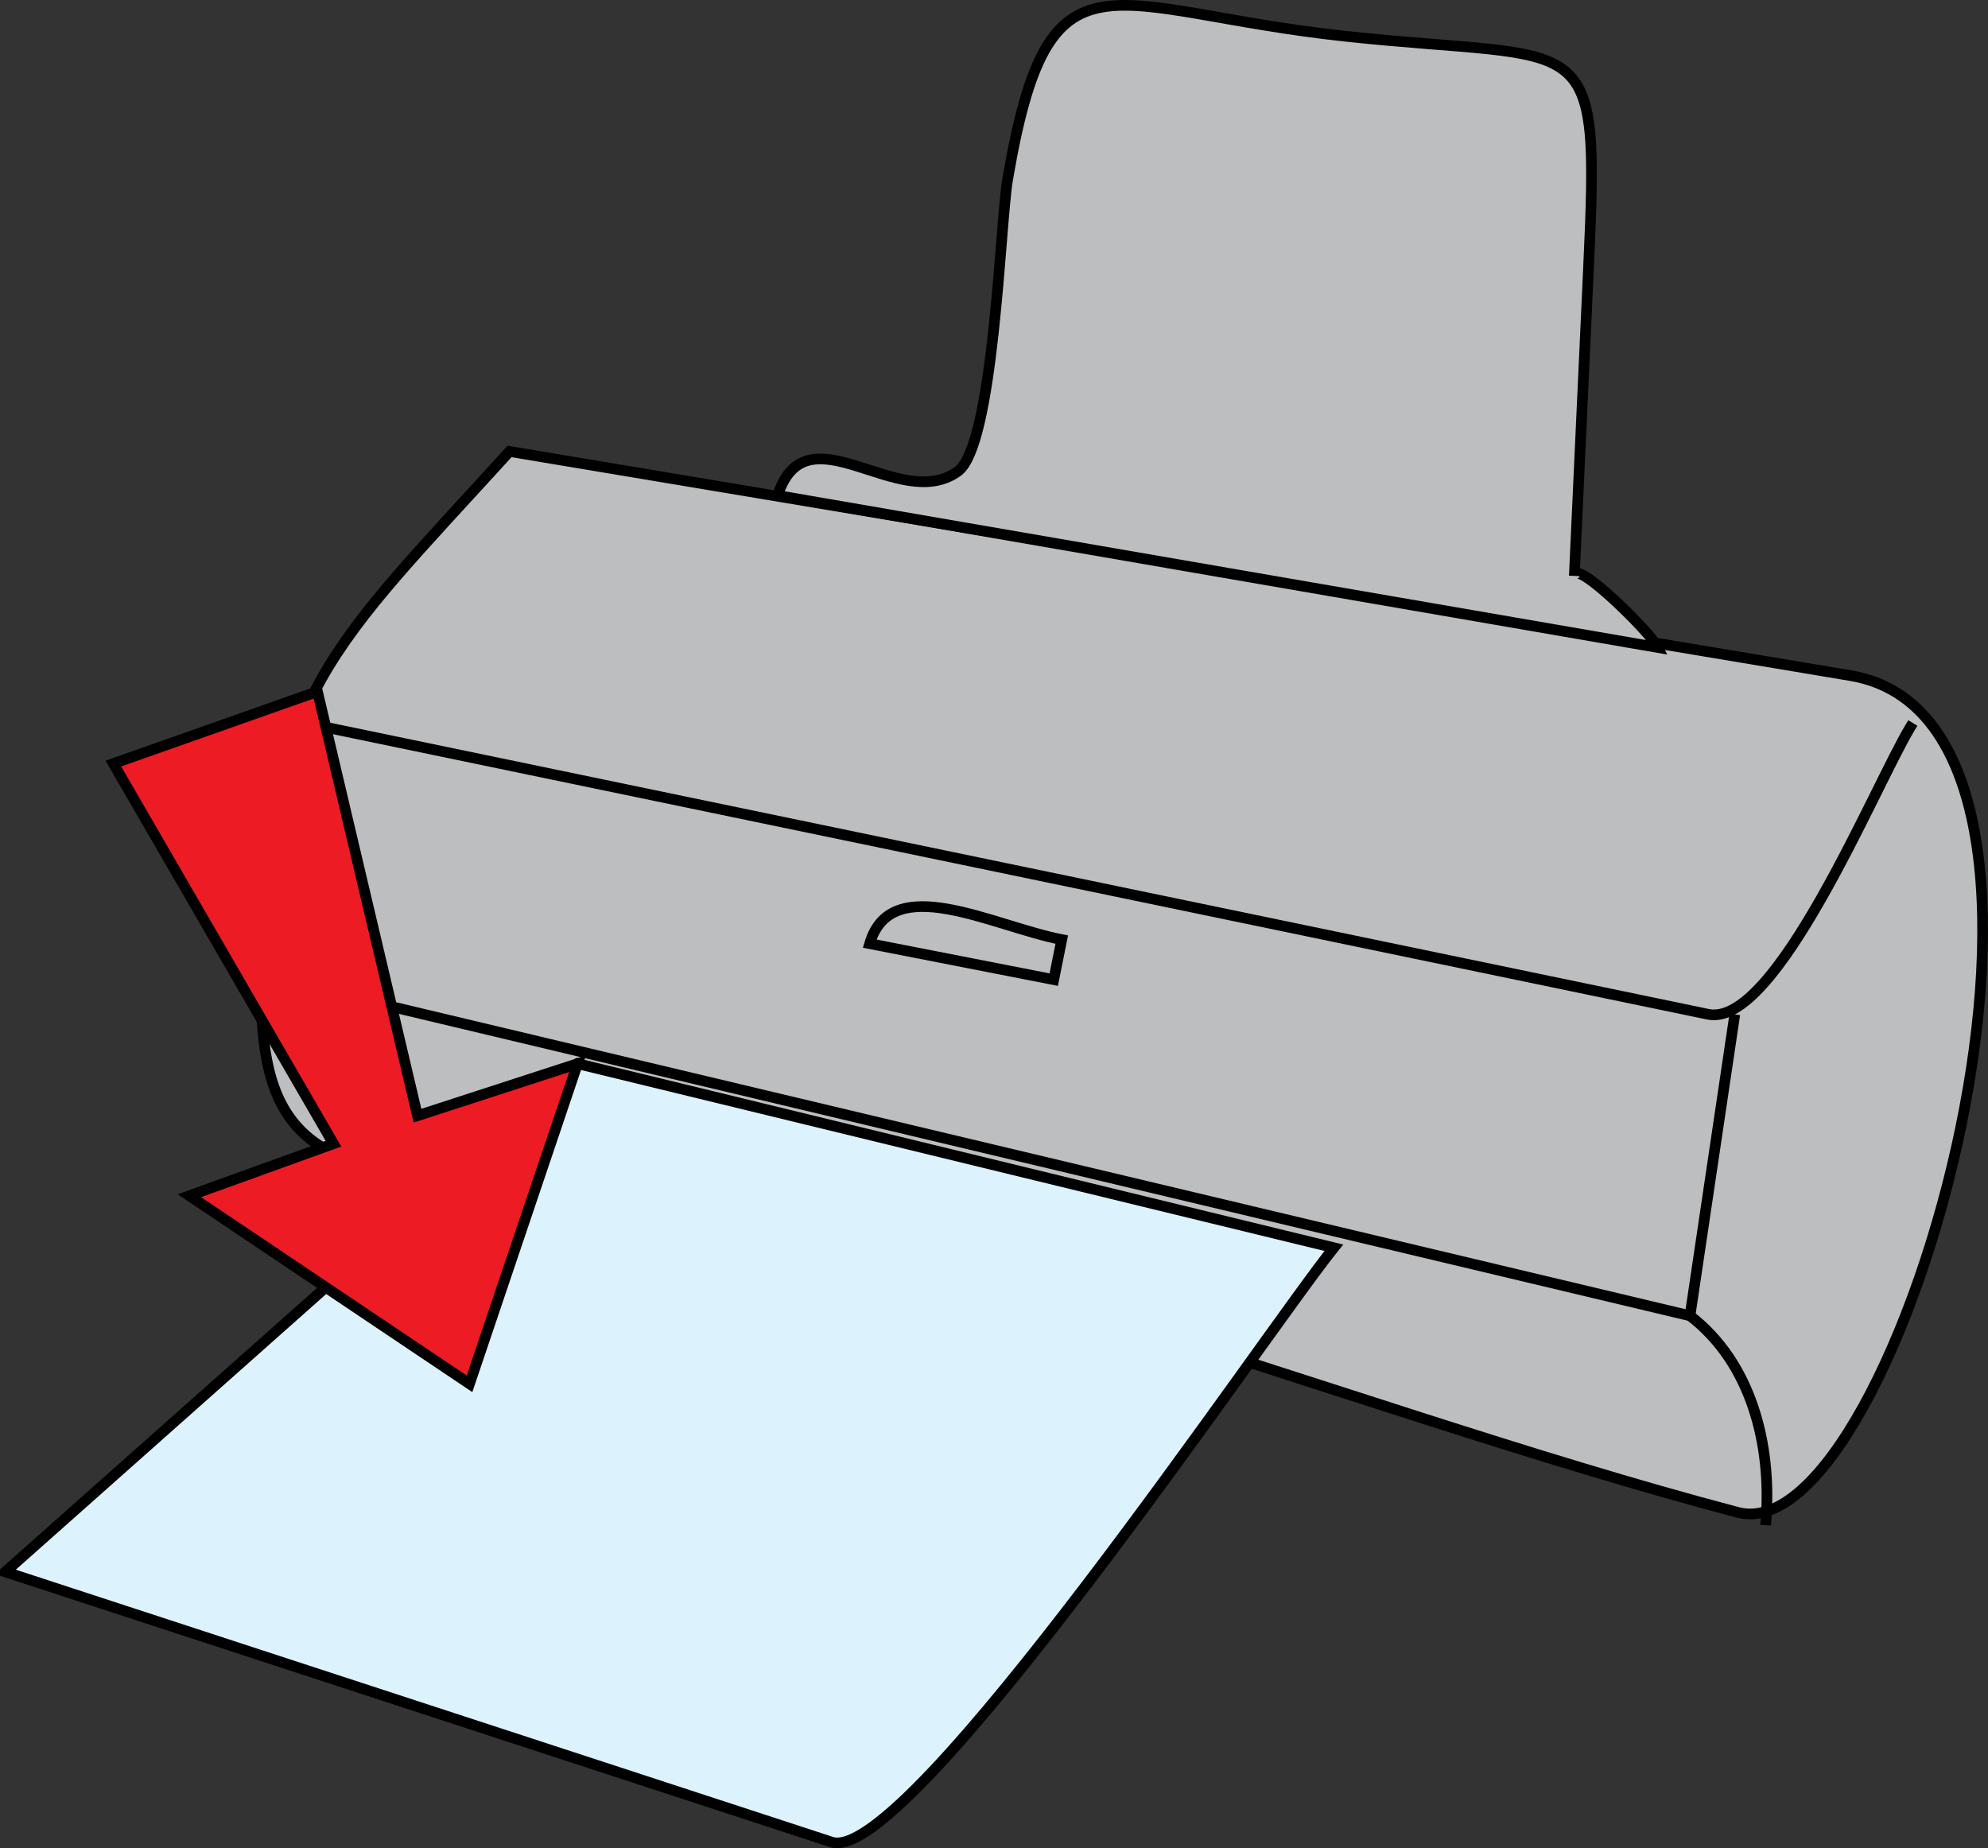 <svg xmlns="http://www.w3.org/2000/svg" xmlns:xlink="http://www.w3.org/1999/xlink" version="1.1" id="Layer_1" x="0px" y="0px" enable-background="new 0 0 822.05 841.89" xml:space="preserve" viewBox="196.72 248.12 372.6 346.41">
<rect x="196.72" y="248.12" width="372.6" height="346.41" fill="#333333" stroke="none"/>
<path fill-rule="evenodd" clip-rule="evenodd" fill="#7BD3F7" d="M624.467,431.734L624.467,431.734L624.467,431.734z"/>
<line fill="none" stroke="#000000" stroke-linecap="square" stroke-miterlimit="10" x1="624.467" y1="431.734" x2="624.467" y2="431.734"/>
<path fill-rule="evenodd" clip-rule="evenodd" fill="#BCBEC0" stroke="#000000" stroke-width="2" stroke-linecap="square" stroke-miterlimit="10" d="  M292.217,332.736c-33.588,36.947-44.859,45.189-46.458,94.211c-0.909,27.884,3.577,39.982,34.458,41.912  c79.193,4.949,165.374,42.445,242.191,62.724c30.427,8.032,73.972-148.007,21.134-156.838  C459.767,360.741,375.992,346.739,292.217,332.736z"/>
<path fill="none" stroke="#000000" stroke-width="2" stroke-linecap="square" stroke-miterlimit="10" d="M247.217,382.236  c59.984,12.455,119.968,24.911,179.952,37.366c29.895,6.208,59.79,12.416,89.686,18.623c12.734,2.645,31.241-42.754,37.862-53.738"/>
<path fill="none" stroke="#000000" stroke-width="2" stroke-linecap="square" stroke-miterlimit="10" d="M245.717,430.984  c89.25,21.25,178.5,42.5,267.75,63.75c2.75-18.5,5.5-37,8.25-55.5"/>
<path fill="none" stroke="#000000" stroke-width="2" stroke-linecap="square" stroke-miterlimit="10" d="M527.717,532.984  c1.069-13.968-2.673-29.368-14.25-38.25"/>
<path fill-rule="evenodd" clip-rule="evenodd" fill="#BCBEC0" stroke="#000000" stroke-width="2" stroke-linecap="square" stroke-miterlimit="10" d="  M394.217,431.734c-11.5-2.25-23-4.5-34.5-6.75c4.023-13.736,22.976-3.297,36-0.75C395.217,426.734,394.717,429.234,394.217,431.734z  "/>
<path fill-rule="evenodd" clip-rule="evenodd" fill="#BCBEC0" stroke="#000000" stroke-width="2" stroke-linecap="square" stroke-miterlimit="10" d="  M342.467,340.986c55,9.5,110,19,165,28.5c-1.243-2.634-15.527-16.82-15.685-13.421c0.888-19.234,1.775-38.469,2.663-57.704  c2.128-46.089,0.437-38.518-45.486-43.438c-45.013-4.823-55.604-18.698-63.385,26.821c-1.417,8.29-2.579,49.885-9.357,54.742  C365.151,344.415,347.87,324.282,342.467,340.986z"/>
<path fill-rule="evenodd" clip-rule="evenodd" fill="#DCF2FD" stroke="#000000" stroke-width="2" stroke-linecap="square" stroke-miterlimit="10" d="  M304.967,447.484c-35.75,31.75-71.5,63.5-107.25,95.25c51.623,16.882,103.246,33.763,154.868,50.645  c14.232,4.653,81.624-95.889,94.132-111.395C399.467,470.484,352.217,458.984,304.967,447.484z"/>
<path fill-rule="evenodd" clip-rule="evenodd" fill="#ED1C24" stroke="#000000" stroke-width="2" stroke-linecap="square" stroke-miterlimit="10" d="  M217.967,391.236c12.75-4.5,25.5-9,38.25-13.5c6.25,26.5,12.5,52.999,18.75,79.498c10-3.25,20-6.5,30-9.75  c-6.75,20-13.5,40-20.25,60c-17.5-11.75-35-23.5-52.5-35.25c9-3.25,18-6.5,27-9.75C245.467,438.735,231.717,414.985,217.967,391.236  z"/>
</svg>